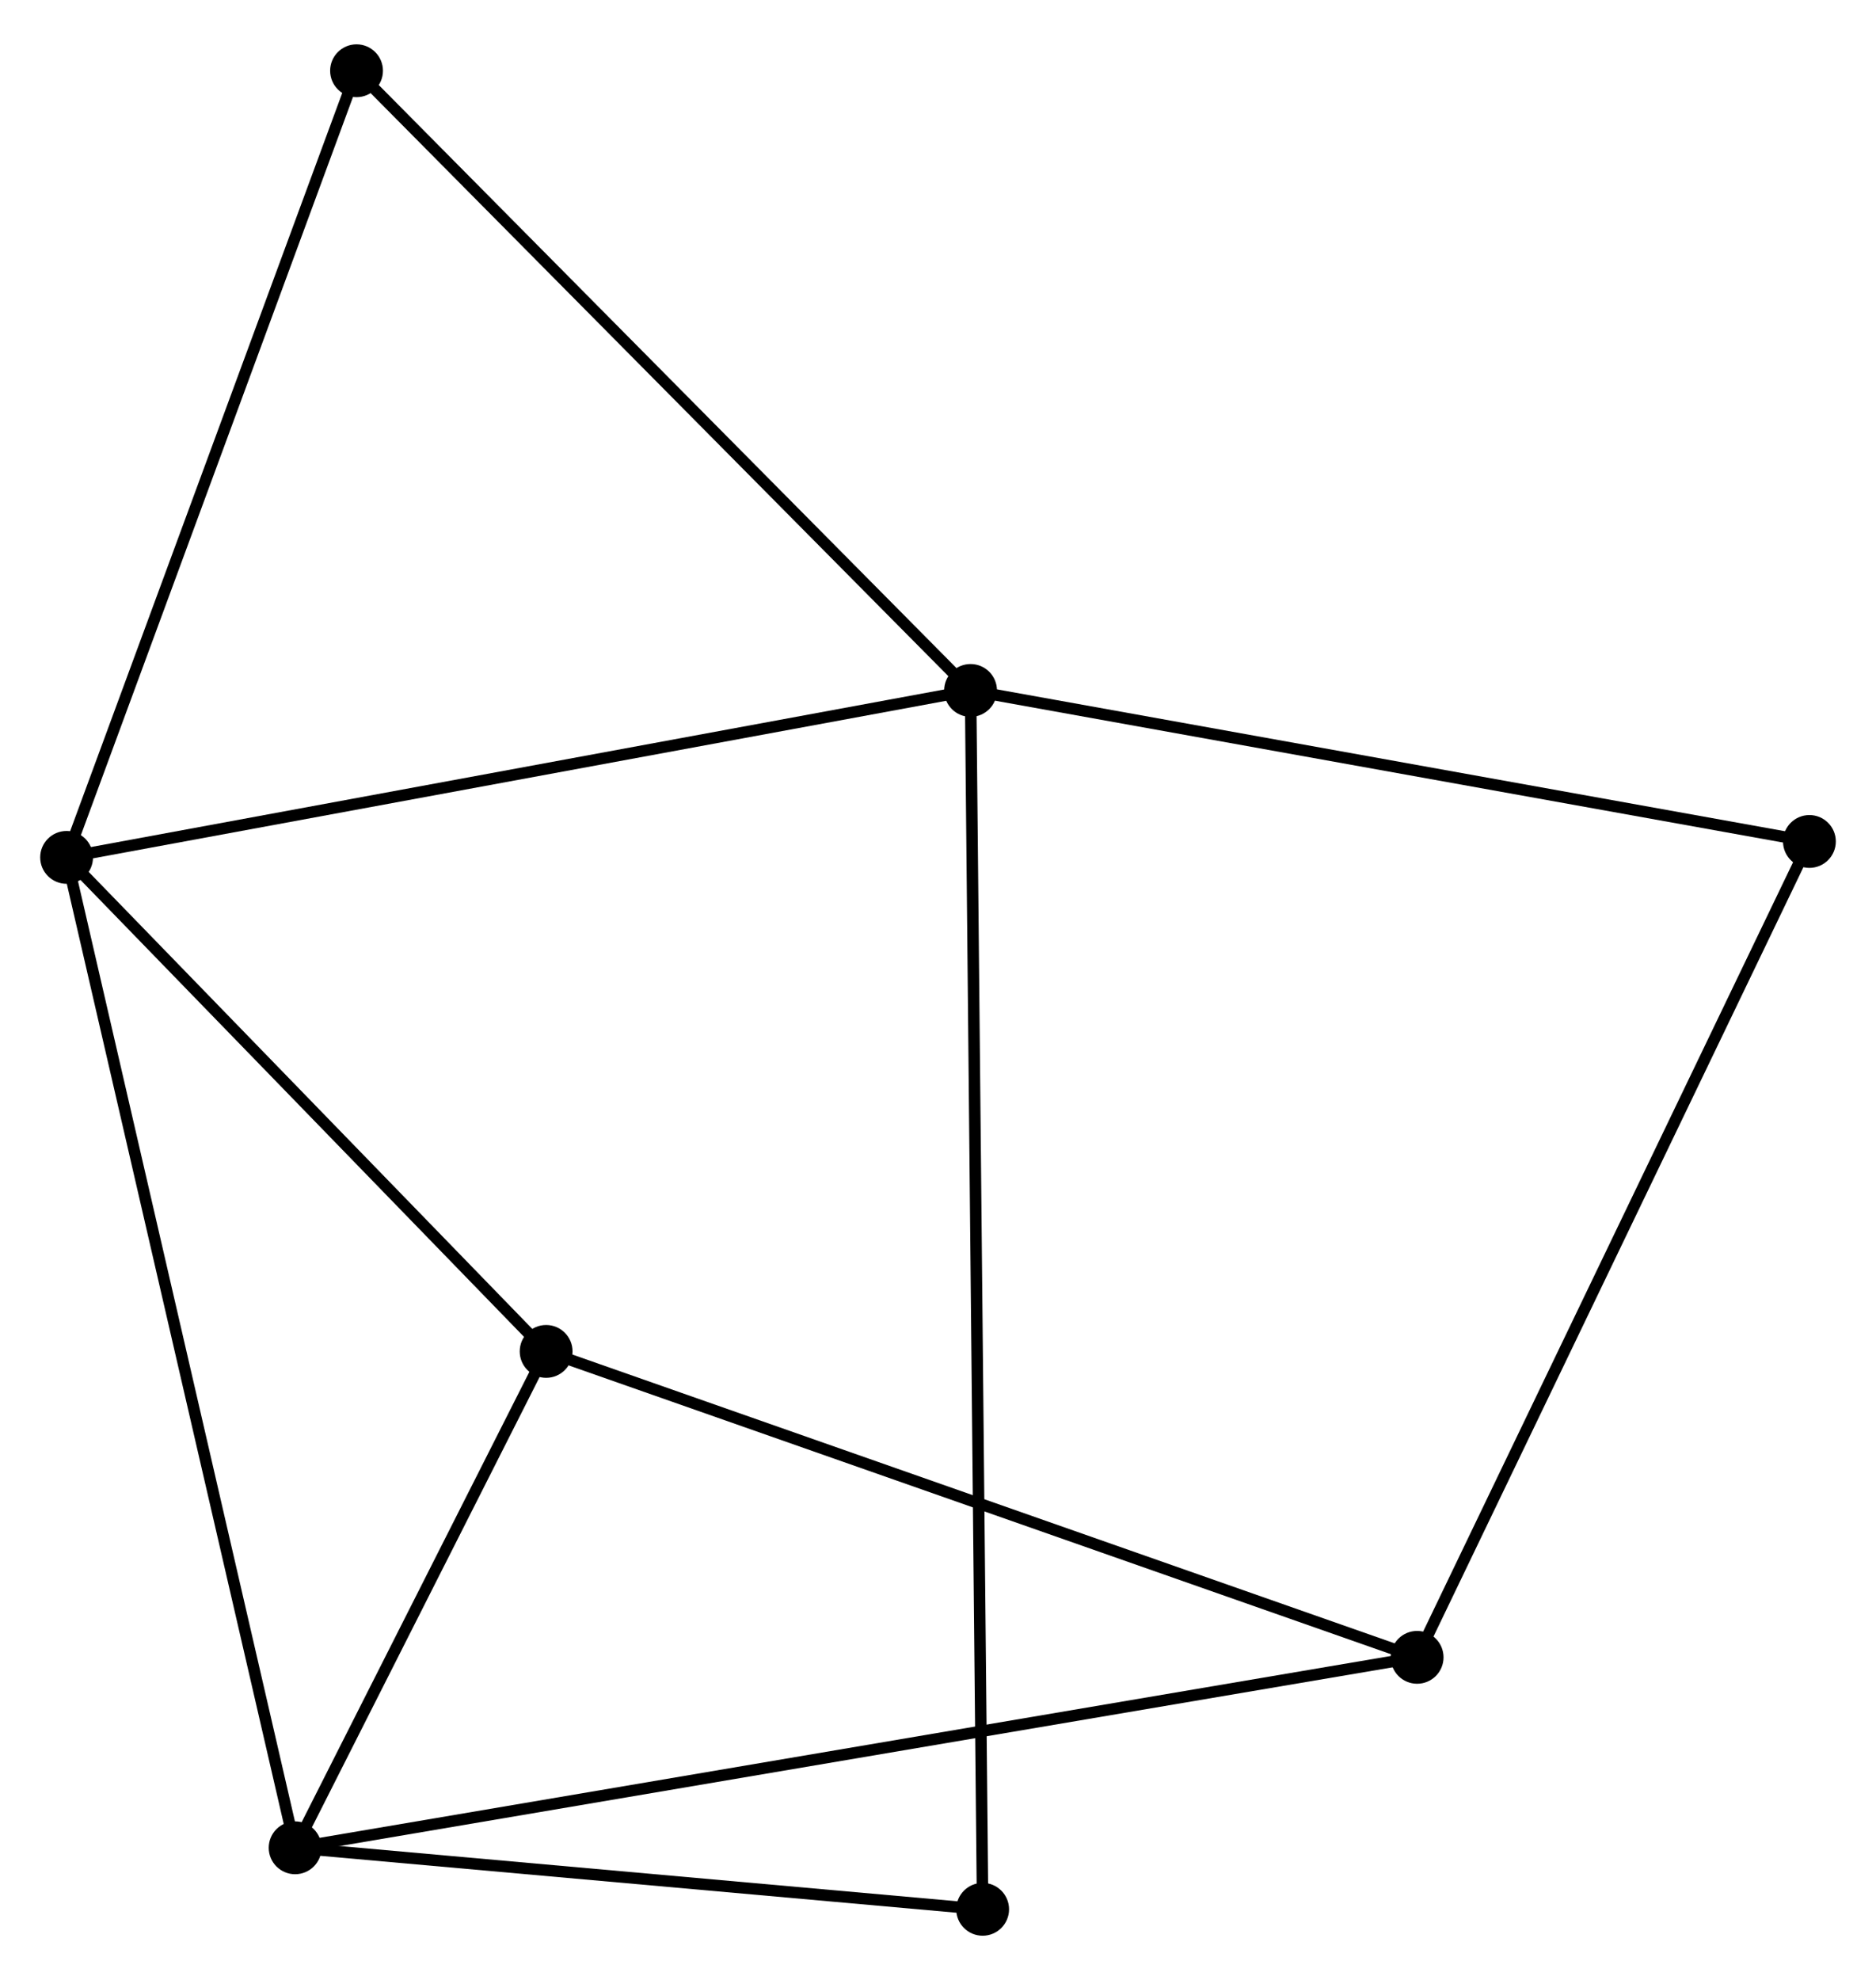 <?xml version="1.0" encoding="UTF-8" standalone="no"?>
<!DOCTYPE svg PUBLIC "-//W3C//DTD SVG 1.1//EN"
 "http://www.w3.org/Graphics/SVG/1.1/DTD/svg11.dtd">
<!-- Generated by graphviz version 2.36.0 (20140111.2315)
 -->
<!-- Title: %3 Pages: 1 -->
<svg width="163pt" height="172pt"
 viewBox="0.00 0.00 163.38 171.68" xmlns="http://www.w3.org/2000/svg" xmlns:xlink="http://www.w3.org/1999/xlink">
<g id="graph0" class="graph" transform="scale(1 1) rotate(0) translate(4 167.683)">
<title>%3</title>
<!-- 0 -->
<g id="node1" class="node"><title>0</title>
<ellipse fill="black" stroke="black" cx="1.8" cy="-93.391" rx="1.8" ry="1.8"/>
</g>
<!-- 1 -->
<g id="node2" class="node"><title>1</title>
<ellipse fill="black" stroke="black" cx="80.526" cy="-107.926" rx="1.8" ry="1.8"/>
</g>
<!-- 0&#45;&#45;1 -->
<g id="edge1" class="edge"><title>0&#45;&#45;1</title>
<path fill="none" stroke="black" d="M3.746,-93.75C14.638,-95.761 67.935,-105.601 78.648,-107.579"/>
</g>
<!-- 2 -->
<g id="node3" class="node"><title>2</title>
<ellipse fill="black" stroke="black" cx="21.703" cy="-7.155" rx="1.8" ry="1.8"/>
</g>
<!-- 0&#45;&#45;2 -->
<g id="edge2" class="edge"><title>0&#45;&#45;2</title>
<path fill="none" stroke="black" d="M2.216,-91.59C4.806,-80.367 18.706,-20.14 21.289,-8.947"/>
</g>
<!-- 4 -->
<g id="node4" class="node"><title>4</title>
<ellipse fill="black" stroke="black" cx="43.563" cy="-50.376" rx="1.8" ry="1.8"/>
</g>
<!-- 0&#45;&#45;4 -->
<g id="edge3" class="edge"><title>0&#45;&#45;4</title>
<path fill="none" stroke="black" d="M3.19,-91.96C9.53,-85.429 35.686,-58.49 42.125,-51.857"/>
</g>
<!-- 5 -->
<g id="node5" class="node"><title>5</title>
<ellipse fill="black" stroke="black" cx="27.051" cy="-161.883" rx="1.8" ry="1.8"/>
</g>
<!-- 0&#45;&#45;5 -->
<g id="edge4" class="edge"><title>0&#45;&#45;5</title>
<path fill="none" stroke="black" d="M2.424,-95.084C5.887,-104.477 22.716,-150.125 26.356,-159.998"/>
</g>
<!-- 1&#45;&#45;5 -->
<g id="edge5" class="edge"><title>1&#45;&#45;5</title>
<path fill="none" stroke="black" d="M79.205,-109.26C71.87,-116.66 36.231,-152.62 28.523,-160.398"/>
</g>
<!-- 6 -->
<g id="node6" class="node"><title>6</title>
<ellipse fill="black" stroke="black" cx="153.581" cy="-94.777" rx="1.8" ry="1.8"/>
</g>
<!-- 1&#45;&#45;6 -->
<g id="edge6" class="edge"><title>1&#45;&#45;6</title>
<path fill="none" stroke="black" d="M82.332,-107.601C92.352,-105.798 141.039,-97.035 151.57,-95.139"/>
</g>
<!-- 7 -->
<g id="node7" class="node"><title>7</title>
<ellipse fill="black" stroke="black" cx="81.578" cy="-1.8" rx="1.8" ry="1.8"/>
</g>
<!-- 1&#45;&#45;7 -->
<g id="edge7" class="edge"><title>1&#45;&#45;7</title>
<path fill="none" stroke="black" d="M80.545,-106.084C80.672,-93.203 81.43,-16.74 81.559,-3.693"/>
</g>
<!-- 2&#45;&#45;4 -->
<g id="edge9" class="edge"><title>2&#45;&#45;4</title>
<path fill="none" stroke="black" d="M22.642,-9.012C26.238,-16.122 39.104,-41.56 42.651,-48.574"/>
</g>
<!-- 2&#45;&#45;7 -->
<g id="edge10" class="edge"><title>2&#45;&#45;7</title>
<path fill="none" stroke="black" d="M23.695,-6.977C32.785,-6.164 70.284,-2.81 79.517,-1.984"/>
</g>
<!-- 3 -->
<g id="node8" class="node"><title>3</title>
<ellipse fill="black" stroke="black" cx="119.417" cy="-23.739" rx="1.8" ry="1.8"/>
</g>
<!-- 2&#45;&#45;3 -->
<g id="edge8" class="edge"><title>2&#45;&#45;3</title>
<path fill="none" stroke="black" d="M23.744,-7.502C36.46,-9.66 104.703,-21.242 117.387,-23.395"/>
</g>
<!-- 3&#45;&#45;4 -->
<g id="edge11" class="edge"><title>3&#45;&#45;4</title>
<path fill="none" stroke="black" d="M117.542,-24.398C107.047,-28.083 55.695,-46.116 45.372,-49.741"/>
</g>
<!-- 3&#45;&#45;6 -->
<g id="edge12" class="edge"><title>3&#45;&#45;6</title>
<path fill="none" stroke="black" d="M120.261,-25.495C124.988,-35.323 148.117,-83.415 152.766,-93.083"/>
</g>
</g>
</svg>
